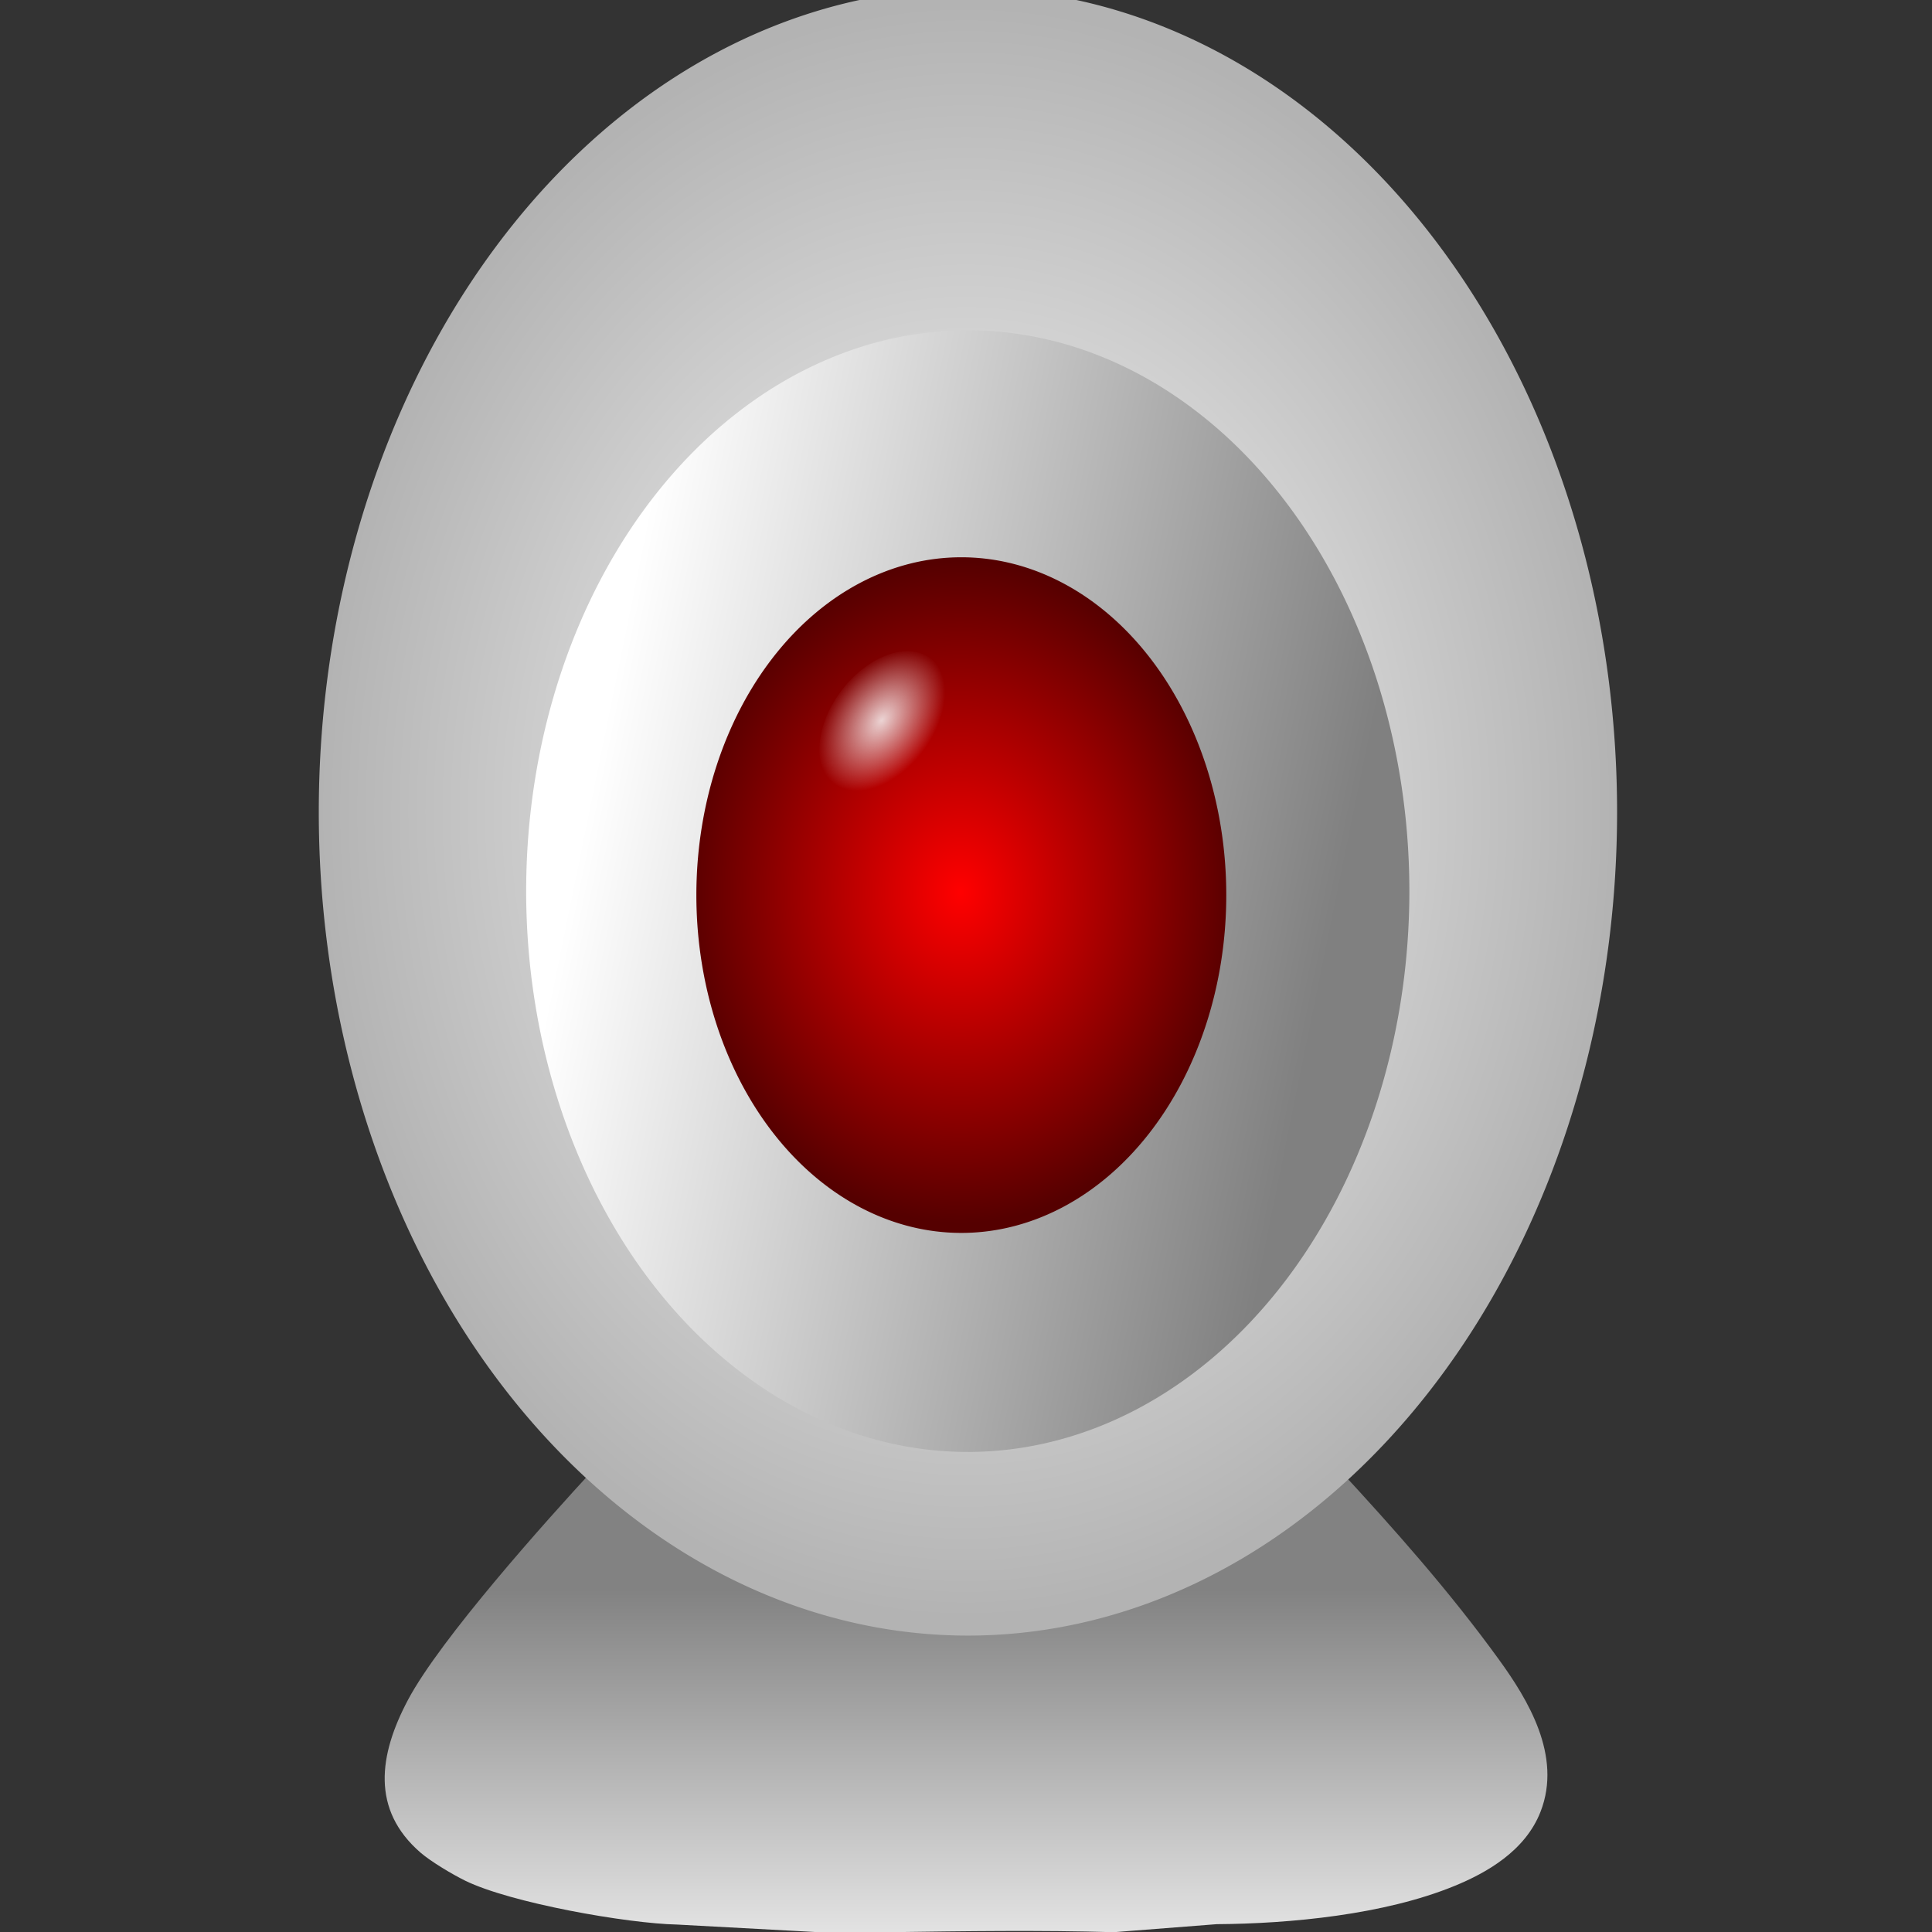 <?xml version="1.0" encoding="UTF-8" standalone="no"?>
<!-- Created with Inkscape (http://www.inkscape.org/) -->

<svg
   xmlns:dc="http://purl.org/dc/elements/1.1/"
   xmlns:cc="http://creativecommons.org/ns#"
   xmlns:rdf="http://www.w3.org/1999/02/22-rdf-syntax-ns#"
   xmlns:svg="http://www.w3.org/2000/svg"
   xmlns="http://www.w3.org/2000/svg"
   xmlns:xlink="http://www.w3.org/1999/xlink"
   xmlns:sodipodi="http://sodipodi.sourceforge.net/DTD/sodipodi-0.dtd"
   xmlns:inkscape="http://www.inkscape.org/namespaces/inkscape"
   width="20"
   height="20"
   id="svg3003"
   version="1.1"
   inkscape:version="0.48.2 r9819"
   sodipodi:docname="camdesk.svg">
  <rect width="100%" height="100%" fill="#333333" stroke="none"/>
  <defs
     id="defs3005">
    <linearGradient
       id="linearGradient3091"
       inkscape:collect="always">
      <stop
         id="stop3093"
         offset="0"
         style="stop-color:#e6e6e6;stop-opacity:1" />
      <stop
         id="stop3095"
         offset="1"
         style="stop-color:#828282;stop-opacity:1" />
    </linearGradient>
    <linearGradient
       id="linearGradient3073">
      <stop
         style="stop-color:#808080;stop-opacity:1"
         offset="0"
         id="stop3075" />
      <stop
         style="stop-color:#ffffff;stop-opacity:1"
         offset="1"
         id="stop3077" />
    </linearGradient>
    <linearGradient
       inkscape:collect="always"
       id="linearGradient3864">
      <stop
         style="stop-color:#000000;stop-opacity:1;"
         offset="0"
         id="stop3866" />
      <stop
         style="stop-color:#000000;stop-opacity:0;"
         offset="1"
         id="stop3868" />
    </linearGradient>
    <linearGradient
       id="linearGradient3088"
       inkscape:collect="always">
      <stop
         id="stop3090"
         offset="0"
         style="stop-color:#000000;stop-opacity:1" />
      <stop
         id="stop3092"
         offset="1"
         style="stop-color:#000000;stop-opacity:0;" />
    </linearGradient>
    <linearGradient
       id="linearGradient3076">
      <stop
         id="stop3078"
         offset="0"
         style="stop-color:#ffffff;stop-opacity:1" />
      <stop
         id="stop3080"
         offset="1"
         style="stop-color:#b3b3b3;stop-opacity:1" />
    </linearGradient>
    <linearGradient
       id="linearGradient3861">
      <stop
         style="stop-color:#ffffff;stop-opacity:1"
         offset="0"
         id="stop3863" />
      <stop
         style="stop-color:#000000;stop-opacity:1"
         offset="1"
         id="stop3865" />
    </linearGradient>
    <linearGradient
       inkscape:collect="always"
       id="linearGradient3812">
      <stop
         style="stop-color:#ff2a2a;stop-opacity:1"
         offset="0"
         id="stop3815" />
      <stop
         style="stop-color:#000000;stop-opacity:0"
         offset="1"
         id="stop3817" />
    </linearGradient>
    <linearGradient
       inkscape:collect="always"
       id="linearGradient4074">
      <stop
         style="stop-color:#000000;stop-opacity:1;"
         offset="0"
         id="stop4076" />
      <stop
         style="stop-color:#000000;stop-opacity:0;"
         offset="1"
         id="stop4078" />
    </linearGradient>
    <linearGradient
       id="linearGradient4032">
      <stop
         style="stop-color:#000000;stop-opacity:1;"
         offset="0"
         id="stop4034" />
      <stop
         style="stop-color:#000000;stop-opacity:0;"
         offset="1"
         id="stop4036" />
    </linearGradient>
    <linearGradient
       id="linearGradient3920">
      <stop
         id="stop3922"
         offset="0"
         style="stop-color:#ffffff;stop-opacity:1" />
      <stop
         id="stop3924"
         offset="1"
         style="stop-color:#cccccc;stop-opacity:1" />
    </linearGradient>
    <linearGradient
       id="linearGradient3902">
      <stop
         style="stop-color:#000000;stop-opacity:1"
         offset="0"
         id="stop3904" />
      <stop
         style="stop-color:#ffffff;stop-opacity:1"
         offset="1"
         id="stop3906" />
    </linearGradient>
    <linearGradient
       inkscape:collect="always"
       id="linearGradient3880">
      <stop
         style="stop-color:#fafafa;stop-opacity:1;"
         offset="0"
         id="stop3882" />
      <stop
         style="stop-color:#fafafa;stop-opacity:0;"
         offset="1"
         id="stop3884" />
    </linearGradient>
    <linearGradient
       inkscape:collect="always"
       id="linearGradient3810">
      <stop
         style="stop-color:#fafafa;stop-opacity:1"
         offset="0"
         id="stop3812" />
      <stop
         style="stop-color:#828282;stop-opacity:1"
         offset="1"
         id="stop3814" />
    </linearGradient>
    <linearGradient
       inkscape:collect="always"
       id="linearGradient3792">
      <stop
         style="stop-color:#ff0000;stop-opacity:1"
         offset="0"
         id="stop3794" />
      <stop
         style="stop-color:#550000;stop-opacity:1"
         offset="1"
         id="stop3796" />
    </linearGradient>
    <radialGradient
       inkscape:collect="always"
       xlink:href="#linearGradient3792"
       id="radialGradient3798"
       cx="312.143"
       cy="528.791"
       fx="312.143"
       fy="528.791"
       r="45.714"
       gradientTransform="matrix(1.049,0,0,0.49,-15.424,269.485)"
       gradientUnits="userSpaceOnUse" />
    <radialGradient
       inkscape:collect="always"
       xlink:href="#linearGradient3810"
       id="radialGradient3828"
       cx="213.571"
       cy="624.348"
       fx="213.571"
       fy="624.348"
       r="113.129"
       gradientTransform="matrix(0.834,0,0,0.652,131.099,230.374)"
       gradientUnits="userSpaceOnUse" />
    <radialGradient
       inkscape:collect="always"
       xlink:href="#linearGradient3880"
       id="radialGradient3886"
       cx="297.5"
       cy="486.648"
       fx="297.5"
       fy="486.648"
       r="11.786"
       gradientTransform="matrix(1,0,0,0.423,0,280.606)"
       gradientUnits="userSpaceOnUse" />
    <radialGradient
       inkscape:collect="always"
       xlink:href="#linearGradient3902"
       id="radialGradient3914"
       cx="312.143"
       cy="528.791"
       fx="312.143"
       fy="528.791"
       r="45.714"
       gradientTransform="matrix(1.001,0,0,0.5,-0.223,264.207)"
       gradientUnits="userSpaceOnUse" />
    <radialGradient
       inkscape:collect="always"
       xlink:href="#linearGradient3920"
       id="radialGradient3918"
       gradientUnits="userSpaceOnUse"
       gradientTransform="matrix(1.121,0,0,0.56,-37.68,232.479)"
       cx="312.143"
       cy="528.791"
       fx="312.143"
       fy="528.791"
       r="45.714" />
    <linearGradient
       inkscape:collect="always"
       xlink:href="#linearGradient4032"
       id="linearGradient4038"
       x1="309.159"
       y1="637.277"
       x2="309.159"
       y2="563.548"
       gradientUnits="userSpaceOnUse" />
    <radialGradient
       inkscape:collect="always"
       xlink:href="#linearGradient3810"
       id="radialGradient4046"
       gradientUnits="userSpaceOnUse"
       gradientTransform="matrix(0.834,0,0,0.652,131.099,230.374)"
       cx="213.571"
       cy="624.348"
       fx="213.571"
       fy="624.348"
       r="113.129" />
    <radialGradient
       inkscape:collect="always"
       xlink:href="#linearGradient4074"
       id="radialGradient4080"
       cx="312.143"
       cy="528.791"
       fx="312.143"
       fy="528.791"
       r="45.714"
       gradientTransform="matrix(1,0,0,0.5,0,264.395)"
       gradientUnits="userSpaceOnUse" />
    <radialGradient
       inkscape:collect="always"
       xlink:href="#linearGradient3810"
       id="radialGradient4102"
       gradientUnits="userSpaceOnUse"
       gradientTransform="matrix(0.834,0,0,0.652,131.099,230.374)"
       cx="213.571"
       cy="624.348"
       fx="213.571"
       fy="624.348"
       r="113.129" />
    <radialGradient
       inkscape:collect="always"
       xlink:href="#linearGradient4074"
       id="radialGradient4104"
       gradientUnits="userSpaceOnUse"
       gradientTransform="matrix(1,0,0,0.5,0,264.395)"
       cx="312.143"
       cy="528.791"
       fx="312.143"
       fy="528.791"
       r="45.714" />
    <radialGradient
       inkscape:collect="always"
       xlink:href="#linearGradient3920"
       id="radialGradient4106"
       gradientUnits="userSpaceOnUse"
       gradientTransform="matrix(1.121,0,0,0.56,-37.68,232.479)"
       cx="312.143"
       cy="528.791"
       fx="312.143"
       fy="528.791"
       r="45.714" />
    <radialGradient
       inkscape:collect="always"
       xlink:href="#linearGradient3902"
       id="radialGradient4108"
       gradientUnits="userSpaceOnUse"
       gradientTransform="matrix(1.001,0,0,0.5,-0.223,264.207)"
       cx="312.143"
       cy="528.791"
       fx="312.143"
       fy="528.791"
       r="45.714" />
    <radialGradient
       inkscape:collect="always"
       xlink:href="#linearGradient3792"
       id="radialGradient4110"
       gradientUnits="userSpaceOnUse"
       gradientTransform="matrix(1.049,0,0,0.49,-15.424,269.485)"
       cx="312.143"
       cy="528.791"
       fx="312.143"
       fy="528.791"
       r="45.714" />
    <radialGradient
       inkscape:collect="always"
       xlink:href="#linearGradient3880"
       id="radialGradient4112"
       gradientUnits="userSpaceOnUse"
       gradientTransform="matrix(1,0,0,0.423,0,280.606)"
       cx="297.5"
       cy="486.648"
       fx="297.5"
       fy="486.648"
       r="11.786" />
    <radialGradient
       inkscape:collect="always"
       xlink:href="#linearGradient3810"
       id="radialGradient4121"
       gradientUnits="userSpaceOnUse"
       gradientTransform="matrix(0.793,0,0,0.624,-40.794,634.809)"
       cx="213.571"
       cy="624.348"
       fx="213.571"
       fy="624.348"
       r="113.129" />
    <radialGradient
       inkscape:collect="always"
       xlink:href="#linearGradient3810"
       id="radialGradient4126"
       gradientUnits="userSpaceOnUse"
       gradientTransform="matrix(0.799,0,0,0.629,-42.156,631.924)"
       cx="213.571"
       cy="624.348"
       fx="213.571"
       fy="624.348"
       r="113.129" />
    <radialGradient
       inkscape:collect="always"
       xlink:href="#linearGradient3792"
       id="radialGradient4144"
       gradientUnits="userSpaceOnUse"
       gradientTransform="matrix(1.049,0,0,0.49,-15.424,269.485)"
       cx="312.143"
       cy="528.791"
       fx="312.143"
       fy="528.791"
       r="45.714" />
    <linearGradient
       inkscape:collect="always"
       xlink:href="#linearGradient3810"
       id="linearGradient4150"
       x1="266.429"
       y1="528.791"
       x2="357.857"
       y2="528.791"
       gradientUnits="userSpaceOnUse" />
    <radialGradient
       inkscape:collect="always"
       xlink:href="#linearGradient3812"
       id="radialGradient3819"
       cx="312.143"
       cy="528.791"
       fx="312.143"
       fy="528.791"
       r="45.714"
       gradientTransform="matrix(0.492,0,0,0.246,158.626,398.757)"
       gradientUnits="userSpaceOnUse" />
    <radialGradient
       inkscape:collect="always"
       xlink:href="#linearGradient3810"
       id="radialGradient3832"
       gradientUnits="userSpaceOnUse"
       gradientTransform="matrix(0.799,0,0,0.629,-42.156,631.924)"
       cx="213.571"
       cy="624.348"
       fx="213.571"
       fy="624.348"
       r="113.129" />
    <radialGradient
       inkscape:collect="always"
       xlink:href="#linearGradient3810"
       id="radialGradient3834"
       gradientUnits="userSpaceOnUse"
       gradientTransform="matrix(0.793,0,0,0.624,-40.794,634.809)"
       cx="213.571"
       cy="624.348"
       fx="213.571"
       fy="624.348"
       r="113.129" />
    <radialGradient
       inkscape:collect="always"
       xlink:href="#linearGradient4074"
       id="radialGradient3836"
       gradientUnits="userSpaceOnUse"
       gradientTransform="matrix(1,0,0,0.5,0,264.395)"
       cx="312.143"
       cy="528.791"
       fx="312.143"
       fy="528.791"
       r="45.714" />
    <radialGradient
       inkscape:collect="always"
       xlink:href="#linearGradient3920"
       id="radialGradient3838"
       gradientUnits="userSpaceOnUse"
       gradientTransform="matrix(1.121,0,0,0.56,-37.68,232.479)"
       cx="312.143"
       cy="528.791"
       fx="312.143"
       fy="528.791"
       r="45.714" />
    <radialGradient
       inkscape:collect="always"
       xlink:href="#linearGradient3902"
       id="radialGradient3840"
       gradientUnits="userSpaceOnUse"
       gradientTransform="matrix(1.001,0,0,0.5,-0.223,264.207)"
       cx="312.143"
       cy="528.791"
       fx="312.143"
       fy="528.791"
       r="45.714" />
    <radialGradient
       inkscape:collect="always"
       xlink:href="#linearGradient3792"
       id="radialGradient3842"
       gradientUnits="userSpaceOnUse"
       gradientTransform="matrix(1.049,0,0,0.49,-15.424,269.485)"
       cx="312.143"
       cy="528.791"
       fx="312.143"
       fy="528.791"
       r="45.714" />
    <radialGradient
       inkscape:collect="always"
       xlink:href="#linearGradient3880"
       id="radialGradient3844"
       gradientUnits="userSpaceOnUse"
       gradientTransform="matrix(1,0,0,0.423,0,280.606)"
       cx="297.5"
       cy="486.648"
       fx="297.5"
       fy="486.648"
       r="11.786" />
    <radialGradient
       inkscape:collect="always"
       xlink:href="#linearGradient3810"
       id="radialGradient3853"
       gradientUnits="userSpaceOnUse"
       gradientTransform="matrix(0.059,0,0,0.047,-2.581,1021.012)"
       cx="213.571"
       cy="624.348"
       fx="213.571"
       fy="624.348"
       r="113.129" />
    <radialGradient
       inkscape:collect="always"
       xlink:href="#linearGradient3810"
       id="radialGradient3857"
       gradientUnits="userSpaceOnUse"
       gradientTransform="matrix(0.06,0,0,0.047,-2.682,1020.795)"
       cx="213.571"
       cy="624.348"
       fx="213.571"
       fy="624.348"
       r="113.129" />
    <radialGradient
       inkscape:collect="always"
       xlink:href="#linearGradient3861"
       id="radialGradient3859"
       gradientUnits="userSpaceOnUse"
       gradientTransform="matrix(5.043,0,0,2.271,-1262.14,-671.894)"
       cx="312.143"
       cy="528.791"
       fx="312.143"
       fy="528.791"
       r="45.714" />
    <radialGradient
       inkscape:collect="always"
       xlink:href="#linearGradient4074"
       id="radialGradient3091"
       gradientUnits="userSpaceOnUse"
       gradientTransform="matrix(1,0,0,0.5,0,264.395)"
       cx="312.143"
       cy="528.791"
       fx="312.143"
       fy="528.791"
       r="45.714" />
    <radialGradient
       inkscape:collect="always"
       xlink:href="#linearGradient3902"
       id="radialGradient3095"
       gradientUnits="userSpaceOnUse"
       gradientTransform="matrix(1.001,0,0,0.5,-0.223,264.207)"
       cx="312.143"
       cy="528.791"
       fx="312.143"
       fy="528.791"
       r="45.714" />
    <radialGradient
       inkscape:collect="always"
       xlink:href="#linearGradient3792"
       id="radialGradient3097"
       gradientUnits="userSpaceOnUse"
       gradientTransform="matrix(1.049,0,0,0.49,-15.424,269.485)"
       cx="312.143"
       cy="528.791"
       fx="312.143"
       fy="528.791"
       r="45.714" />
    <radialGradient
       inkscape:collect="always"
       xlink:href="#linearGradient3880"
       id="radialGradient3099"
       gradientUnits="userSpaceOnUse"
       gradientTransform="matrix(1,0,0,0.423,0,280.606)"
       cx="297.5"
       cy="486.648"
       fx="297.5"
       fy="486.648"
       r="11.786" />
    <radialGradient
       inkscape:collect="always"
       xlink:href="#linearGradient3810"
       id="radialGradient3066"
       gradientUnits="userSpaceOnUse"
       gradientTransform="matrix(0.793,0,0,0.624,-238.906,633.832)"
       cx="213.571"
       cy="624.348"
       fx="213.571"
       fy="624.348"
       r="113.129" />
    <radialGradient
       inkscape:collect="always"
       xlink:href="#linearGradient3810"
       id="radialGradient3070"
       gradientUnits="userSpaceOnUse"
       gradientTransform="matrix(0.799,0,0,0.629,-41.697,630.947)"
       cx="213.571"
       cy="624.348"
       fx="213.571"
       fy="624.348"
       r="113.129" />
    <radialGradient
       inkscape:collect="always"
       xlink:href="#linearGradient3076"
       id="radialGradient3074"
       gradientUnits="userSpaceOnUse"
       gradientTransform="matrix(0.997,7.0722024e-8,-1.4543097e-7,0.49,0.818,269.668)"
       cx="312.143"
       cy="528.791"
       fx="312.143"
       fy="528.791"
       r="45.714" />
    <radialGradient
       inkscape:collect="always"
       xlink:href="#linearGradient3088"
       id="radialGradient3086"
       gradientUnits="userSpaceOnUse"
       gradientTransform="matrix(1,0,0,0.5,0,264.395)"
       cx="312.143"
       cy="528.791"
       fx="312.143"
       fy="528.791"
       r="45.714" />
    <radialGradient
       inkscape:collect="always"
       xlink:href="#linearGradient3864"
       id="radialGradient3870"
       cx="129.286"
       cy="251.091"
       fx="129.286"
       fy="251.091"
       r="77.5"
       gradientTransform="matrix(0,-0.149,0.969,0,-114.102,259.092)"
       gradientUnits="userSpaceOnUse" />
    <radialGradient
       inkscape:collect="always"
       xlink:href="#linearGradient3810"
       id="radialGradient3880"
       gradientUnits="userSpaceOnUse"
       gradientTransform="matrix(0.799,0,0,0.629,-41.697,630.947)"
       cx="213.571"
       cy="624.348"
       fx="213.571"
       fy="624.348"
       r="113.129" />
    <radialGradient
       inkscape:collect="always"
       xlink:href="#linearGradient4074"
       id="radialGradient3882"
       gradientUnits="userSpaceOnUse"
       gradientTransform="matrix(1,0,0,0.5,0,264.395)"
       cx="312.143"
       cy="528.791"
       fx="312.143"
       fy="528.791"
       r="45.714" />
    <radialGradient
       inkscape:collect="always"
       xlink:href="#linearGradient3076"
       id="radialGradient3884"
       gradientUnits="userSpaceOnUse"
       gradientTransform="matrix(0.997,7.0722024e-8,-1.4543097e-7,0.49,0.818,269.668)"
       cx="312.143"
       cy="528.791"
       fx="312.143"
       fy="528.791"
       r="45.714" />
    <radialGradient
       inkscape:collect="always"
       xlink:href="#linearGradient3902"
       id="radialGradient3887"
       gradientUnits="userSpaceOnUse"
       gradientTransform="matrix(1.001,0,0,0.5,-0.223,264.207)"
       cx="312.143"
       cy="528.791"
       fx="312.143"
       fy="528.791"
       r="45.714" />
    <radialGradient
       inkscape:collect="always"
       xlink:href="#linearGradient3792"
       id="radialGradient3889"
       gradientUnits="userSpaceOnUse"
       gradientTransform="matrix(1.049,0,0,0.49,-15.424,269.485)"
       cx="312.143"
       cy="528.791"
       fx="312.143"
       fy="528.791"
       r="45.714" />
    <radialGradient
       inkscape:collect="always"
       xlink:href="#linearGradient3880"
       id="radialGradient3891"
       gradientUnits="userSpaceOnUse"
       gradientTransform="matrix(1,0,0,0.423,0,280.606)"
       cx="297.5"
       cy="486.648"
       fx="297.5"
       fy="486.648"
       r="11.786" />
    <radialGradient
       inkscape:collect="always"
       xlink:href="#linearGradient3810"
       id="radialGradient3899"
       gradientUnits="userSpaceOnUse"
       gradientTransform="matrix(0.735,0,0,0.674,-28.496,629.997)"
       cx="213.571"
       cy="624.348"
       fx="213.571"
       fy="624.348"
       r="113.129" />
    <linearGradient
       inkscape:collect="always"
       xlink:href="#linearGradient3073"
       id="linearGradient3079"
       x1="341.92"
       y1="545.787"
       x2="279.01"
       y2="513.255"
       gradientUnits="userSpaceOnUse" />
    <radialGradient
       inkscape:collect="always"
       xlink:href="#linearGradient3810"
       id="radialGradient3081"
       gradientUnits="userSpaceOnUse"
       gradientTransform="matrix(0.735,0,0,0.674,-28.496,629.997)"
       cx="213.571"
       cy="624.348"
       fx="213.571"
       fy="624.348"
       r="113.129" />
    <radialGradient
       inkscape:collect="always"
       xlink:href="#linearGradient4074"
       id="radialGradient3083"
       gradientUnits="userSpaceOnUse"
       gradientTransform="matrix(1,0,0,0.5,0,264.395)"
       cx="312.143"
       cy="528.791"
       fx="312.143"
       fy="528.791"
       r="45.714" />
    <radialGradient
       inkscape:collect="always"
       xlink:href="#linearGradient3076"
       id="radialGradient3085"
       gradientUnits="userSpaceOnUse"
       gradientTransform="matrix(0.997,7.0722024e-8,-1.4543097e-7,0.49,0.818,269.668)"
       cx="312.143"
       cy="528.791"
       fx="312.143"
       fy="528.791"
       r="45.714" />
    <linearGradient
       inkscape:collect="always"
       xlink:href="#linearGradient3073"
       id="linearGradient3087"
       gradientUnits="userSpaceOnUse"
       x1="341.92"
       y1="545.787"
       x2="279.01"
       y2="513.255" />
    <radialGradient
       inkscape:collect="always"
       xlink:href="#linearGradient3792"
       id="radialGradient3089"
       gradientUnits="userSpaceOnUse"
       gradientTransform="matrix(1.049,0,0,0.49,-15.424,269.485)"
       cx="312.143"
       cy="528.791"
       fx="312.143"
       fy="528.791"
       r="45.714" />
    <radialGradient
       inkscape:collect="always"
       xlink:href="#linearGradient3880"
       id="radialGradient3092"
       gradientUnits="userSpaceOnUse"
       gradientTransform="matrix(1,0,0,0.423,0,280.606)"
       cx="297.5"
       cy="486.648"
       fx="297.5"
       fy="486.648"
       r="11.786" />
    <linearGradient
       inkscape:collect="always"
       xlink:href="#linearGradient3091"
       id="linearGradient3089"
       x1="9.912"
       y1="1052.488"
       x2="9.912"
       y2="1048.813"
       gradientUnits="userSpaceOnUse" />
  </defs>
  <sodipodi:namedview
     id="base"
     pagecolor="#ffffff"
     bordercolor="#666666"
     borderopacity="1.0"
     inkscape:pageopacity="0.0"
     inkscape:pageshadow="2"
     inkscape:zoom="15.839192"
     inkscape:cx="14.678048"
     inkscape:cy="11.623532"
     inkscape:document-units="px"
     inkscape:current-layer="layer1"
     showgrid="false"
     inkscape:window-width="1024"
     inkscape:window-height="718"
     inkscape:window-x="-8"
     inkscape:window-y="-8"
     inkscape:window-maximized="1" />
  <g
     inkscape:label="Layer 1"
     inkscape:groupmode="layer"
     id="layer1"
     transform="translate(0,-1032.362)">
    <g
       id="g3097">
      <path
         d="m 9.935,1047.245 2.527,-0.527 c 0.673,-0.033 0.912,0.327 1.396,0.851 0.574,0.621 1.147,1.266 1.657,1.97 0.301,0.415 0.658,0.999 0.433,1.577 -0.159,0.409 -0.563,0.635 -0.893,0.77 -0.725,0.297 -1.698,0.39 -2.46,0.395 l -1.064,0.083 c -0.778,-0.022 -1.516,-0.011 -2.327,0 l -0.731,0 -1.463,-0.079 c -0.517,-0.011 -1.721,-0.223 -2.194,-0.454 -0.128,-0.063 -0.352,-0.195 -0.463,-0.291 -0.511,-0.443 -0.434,-1.008 -0.129,-1.582 0.336,-0.632 1.432,-1.856 1.922,-2.386 0.295,-0.319 0.561,-0.635 0.931,-0.806 0.88,-0.198 2.333,0.447 2.859,0.483 z"
         id="path4124"
         inkscape:connector-curvature="0"
         style="fill:url(#linearGradient3089);fill-opacity:1;stroke:none"
         sodipodi:nodetypes="ccccccccccccccccc" />
      <path
         sodipodi:type="arc"
         style="fill:url(#radialGradient3085);fill-opacity:1;stroke:none"
         id="path4068"
         sodipodi:cx="312.14285"
         sodipodi:cy="528.79077"
         sodipodi:rx="45.714287"
         sodipodi:ry="22.857143"
         d="m 357.857,528.791 a 45.714,22.857 0 1 1 0,-4e-4"
         sodipodi:start="0"
         sodipodi:end="6.2831679"
         sodipodi:open="true"
         transform="matrix(0.147,0,0,0.373,-35.865,843.529)" />
      <path
         transform="matrix(0.1,0,0,0.254,-21.196,907.274)"
         sodipodi:open="true"
         sodipodi:end="6.2831679"
         sodipodi:start="0"
         d="m 357.857,528.791 a 45.714,22.857 0 1 1 0,-4e-4"
         sodipodi:ry="22.857143"
         sodipodi:rx="45.714287"
         sodipodi:cy="528.79077"
         sodipodi:cx="312.14285"
         id="path3069"
         style="fill:url(#linearGradient3087);fill-opacity:1;stroke:none"
         sodipodi:type="arc" />
      <path
         transform="matrix(0.06,0,0,0.153,-8.777,960.723)"
         sodipodi:open="true"
         sodipodi:end="6.2831679"
         sodipodi:start="0"
         d="m 357.857,528.791 a 45.714,22.857 0 1 1 0,-4e-4"
         sodipodi:ry="22.857143"
         sodipodi:rx="45.714287"
         sodipodi:cy="528.79077"
         sodipodi:cx="312.14285"
         id="path3022"
         style="fill:url(#radialGradient3089);fill-opacity:1;stroke:none"
         sodipodi:type="arc" />
      <path
         transform="matrix(0.05,-0.047,0.058,0.096,-33.962,1007.1)"
         sodipodi:open="true"
         sodipodi:end="6.2831679"
         sodipodi:start="0"
         d="m 309.286,486.648 a 11.786,4.99 0 1 1 0,-9e-5"
         sodipodi:ry="4.9899483"
         sodipodi:rx="11.785714"
         sodipodi:cy="486.64789"
         sodipodi:cx="297.5"
         id="path3830"
         style="opacity:0.845;fill:url(#radialGradient3092);fill-opacity:1;stroke:none"
         sodipodi:type="arc" />
    </g>
  </g>
</svg>

